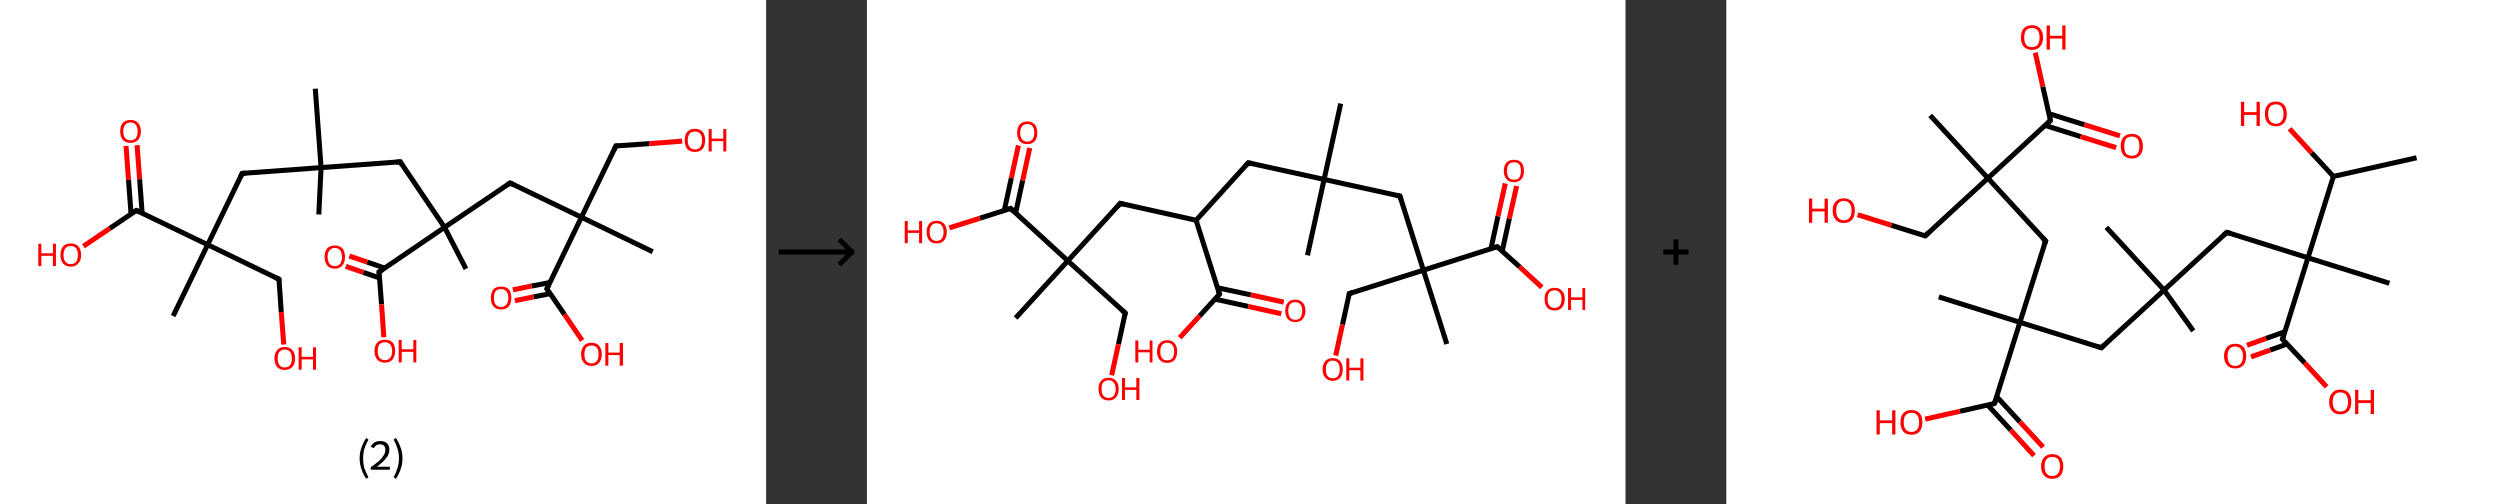 <?xml version='1.0' encoding='ASCII' standalone='yes'?>
<svg xmlns="http://www.w3.org/2000/svg" xmlns:xlink="http://www.w3.org/1999/xlink" version="1.1" width="992.0px" viewBox="0 0 992.0 200.0" height="200.0px">
  <rect x="0" y="0" width="992.0" height="200.0" fill="#333333" stroke="none"/>
  <g>
    <g transform="translate(0, 0) scale(1 1) "><!-- END OF HEADER -->
<rect style="opacity:1.0;fill:#FFFFFF;stroke:none" width="304.0" height="200.0" x="0.0" y="0.0"> </rect>
<path class="bond-0 atom-0 atom-1" d="M 125.1,35.2 L 127.4,66.5" style="fill:none;fill-rule:evenodd;stroke:#000000;stroke-width:2.0px;stroke-linecap:butt;stroke-linejoin:miter;stroke-opacity:1"/>
<path class="bond-1 atom-1 atom-2" d="M 127.4,66.5 L 126.5,85.1" style="fill:none;fill-rule:evenodd;stroke:#000000;stroke-width:2.0px;stroke-linecap:butt;stroke-linejoin:miter;stroke-opacity:1"/>
<path class="bond-2 atom-1 atom-3" d="M 127.4,66.5 L 96.1,68.8" style="fill:none;fill-rule:evenodd;stroke:#000000;stroke-width:2.0px;stroke-linecap:butt;stroke-linejoin:miter;stroke-opacity:1"/>
<path class="bond-3 atom-3 atom-4" d="M 96.1,68.8 L 82.4,97.1" style="fill:none;fill-rule:evenodd;stroke:#000000;stroke-width:2.0px;stroke-linecap:butt;stroke-linejoin:miter;stroke-opacity:1"/>
<path class="bond-4 atom-4 atom-5" d="M 82.4,97.1 L 68.7,125.4" style="fill:none;fill-rule:evenodd;stroke:#000000;stroke-width:2.0px;stroke-linecap:butt;stroke-linejoin:miter;stroke-opacity:1"/>
<path class="bond-5 atom-4 atom-6" d="M 82.4,97.1 L 110.7,110.8" style="fill:none;fill-rule:evenodd;stroke:#000000;stroke-width:2.0px;stroke-linecap:butt;stroke-linejoin:miter;stroke-opacity:1"/>
<path class="bond-6 atom-6 atom-7" d="M 110.7,110.8 L 111.6,123.8" style="fill:none;fill-rule:evenodd;stroke:#000000;stroke-width:2.0px;stroke-linecap:butt;stroke-linejoin:miter;stroke-opacity:1"/>
<path class="bond-6 atom-6 atom-7" d="M 111.6,123.8 L 112.6,136.7" style="fill:none;fill-rule:evenodd;stroke:#FF0000;stroke-width:2.0px;stroke-linecap:butt;stroke-linejoin:miter;stroke-opacity:1"/>
<path class="bond-7 atom-4 atom-8" d="M 82.4,97.1 L 54.1,83.5" style="fill:none;fill-rule:evenodd;stroke:#000000;stroke-width:2.0px;stroke-linecap:butt;stroke-linejoin:miter;stroke-opacity:1"/>
<path class="bond-8 atom-8 atom-9" d="M 56.4,84.6 L 55.4,71.1" style="fill:none;fill-rule:evenodd;stroke:#000000;stroke-width:2.0px;stroke-linecap:butt;stroke-linejoin:miter;stroke-opacity:1"/>
<path class="bond-8 atom-8 atom-9" d="M 55.4,71.1 L 54.4,57.6" style="fill:none;fill-rule:evenodd;stroke:#FF0000;stroke-width:2.0px;stroke-linecap:butt;stroke-linejoin:miter;stroke-opacity:1"/>
<path class="bond-8 atom-8 atom-9" d="M 52.0,84.9 L 51.0,71.4" style="fill:none;fill-rule:evenodd;stroke:#000000;stroke-width:2.0px;stroke-linecap:butt;stroke-linejoin:miter;stroke-opacity:1"/>
<path class="bond-8 atom-8 atom-9" d="M 51.0,71.4 L 50.0,57.9" style="fill:none;fill-rule:evenodd;stroke:#FF0000;stroke-width:2.0px;stroke-linecap:butt;stroke-linejoin:miter;stroke-opacity:1"/>
<path class="bond-9 atom-8 atom-10" d="M 54.1,83.5 L 43.6,90.6" style="fill:none;fill-rule:evenodd;stroke:#000000;stroke-width:2.0px;stroke-linecap:butt;stroke-linejoin:miter;stroke-opacity:1"/>
<path class="bond-9 atom-8 atom-10" d="M 43.6,90.6 L 33.1,97.7" style="fill:none;fill-rule:evenodd;stroke:#FF0000;stroke-width:2.0px;stroke-linecap:butt;stroke-linejoin:miter;stroke-opacity:1"/>
<path class="bond-10 atom-1 atom-11" d="M 127.4,66.5 L 158.8,64.2" style="fill:none;fill-rule:evenodd;stroke:#000000;stroke-width:2.0px;stroke-linecap:butt;stroke-linejoin:miter;stroke-opacity:1"/>
<path class="bond-11 atom-11 atom-12" d="M 158.8,64.2 L 176.4,90.2" style="fill:none;fill-rule:evenodd;stroke:#000000;stroke-width:2.0px;stroke-linecap:butt;stroke-linejoin:miter;stroke-opacity:1"/>
<path class="bond-12 atom-12 atom-13" d="M 176.4,90.2 L 184.9,106.7" style="fill:none;fill-rule:evenodd;stroke:#000000;stroke-width:2.0px;stroke-linecap:butt;stroke-linejoin:miter;stroke-opacity:1"/>
<path class="bond-13 atom-12 atom-14" d="M 176.4,90.2 L 202.4,72.6" style="fill:none;fill-rule:evenodd;stroke:#000000;stroke-width:2.0px;stroke-linecap:butt;stroke-linejoin:miter;stroke-opacity:1"/>
<path class="bond-14 atom-14 atom-15" d="M 202.4,72.6 L 230.7,86.2" style="fill:none;fill-rule:evenodd;stroke:#000000;stroke-width:2.0px;stroke-linecap:butt;stroke-linejoin:miter;stroke-opacity:1"/>
<path class="bond-15 atom-15 atom-16" d="M 230.7,86.2 L 259.0,99.9" style="fill:none;fill-rule:evenodd;stroke:#000000;stroke-width:2.0px;stroke-linecap:butt;stroke-linejoin:miter;stroke-opacity:1"/>
<path class="bond-16 atom-15 atom-17" d="M 230.7,86.2 L 244.4,57.9" style="fill:none;fill-rule:evenodd;stroke:#000000;stroke-width:2.0px;stroke-linecap:butt;stroke-linejoin:miter;stroke-opacity:1"/>
<path class="bond-17 atom-17 atom-18" d="M 244.4,57.9 L 257.6,57.0" style="fill:none;fill-rule:evenodd;stroke:#000000;stroke-width:2.0px;stroke-linecap:butt;stroke-linejoin:miter;stroke-opacity:1"/>
<path class="bond-17 atom-17 atom-18" d="M 257.6,57.0 L 270.7,56.0" style="fill:none;fill-rule:evenodd;stroke:#FF0000;stroke-width:2.0px;stroke-linecap:butt;stroke-linejoin:miter;stroke-opacity:1"/>
<path class="bond-18 atom-15 atom-19" d="M 230.7,86.2 L 217.0,114.6" style="fill:none;fill-rule:evenodd;stroke:#000000;stroke-width:2.0px;stroke-linecap:butt;stroke-linejoin:miter;stroke-opacity:1"/>
<path class="bond-19 atom-19 atom-20" d="M 218.2,112.1 L 210.9,113.5" style="fill:none;fill-rule:evenodd;stroke:#000000;stroke-width:2.0px;stroke-linecap:butt;stroke-linejoin:miter;stroke-opacity:1"/>
<path class="bond-19 atom-19 atom-20" d="M 210.9,113.5 L 203.5,115.0" style="fill:none;fill-rule:evenodd;stroke:#FF0000;stroke-width:2.0px;stroke-linecap:butt;stroke-linejoin:miter;stroke-opacity:1"/>
<path class="bond-19 atom-19 atom-20" d="M 218.4,116.5 L 211.7,117.8" style="fill:none;fill-rule:evenodd;stroke:#000000;stroke-width:2.0px;stroke-linecap:butt;stroke-linejoin:miter;stroke-opacity:1"/>
<path class="bond-19 atom-19 atom-20" d="M 211.7,117.8 L 204.3,119.3" style="fill:none;fill-rule:evenodd;stroke:#FF0000;stroke-width:2.0px;stroke-linecap:butt;stroke-linejoin:miter;stroke-opacity:1"/>
<path class="bond-20 atom-19 atom-21" d="M 217.0,114.6 L 224.0,124.8" style="fill:none;fill-rule:evenodd;stroke:#000000;stroke-width:2.0px;stroke-linecap:butt;stroke-linejoin:miter;stroke-opacity:1"/>
<path class="bond-20 atom-19 atom-21" d="M 224.0,124.8 L 231.0,135.1" style="fill:none;fill-rule:evenodd;stroke:#FF0000;stroke-width:2.0px;stroke-linecap:butt;stroke-linejoin:miter;stroke-opacity:1"/>
<path class="bond-21 atom-12 atom-22" d="M 176.4,90.2 L 150.4,107.9" style="fill:none;fill-rule:evenodd;stroke:#000000;stroke-width:2.0px;stroke-linecap:butt;stroke-linejoin:miter;stroke-opacity:1"/>
<path class="bond-22 atom-22 atom-23" d="M 152.7,106.4 L 145.7,104.0" style="fill:none;fill-rule:evenodd;stroke:#000000;stroke-width:2.0px;stroke-linecap:butt;stroke-linejoin:miter;stroke-opacity:1"/>
<path class="bond-22 atom-22 atom-23" d="M 145.7,104.0 L 138.6,101.6" style="fill:none;fill-rule:evenodd;stroke:#FF0000;stroke-width:2.0px;stroke-linecap:butt;stroke-linejoin:miter;stroke-opacity:1"/>
<path class="bond-22 atom-22 atom-23" d="M 150.6,110.3 L 144.2,108.1" style="fill:none;fill-rule:evenodd;stroke:#000000;stroke-width:2.0px;stroke-linecap:butt;stroke-linejoin:miter;stroke-opacity:1"/>
<path class="bond-22 atom-22 atom-23" d="M 144.2,108.1 L 137.2,105.7" style="fill:none;fill-rule:evenodd;stroke:#FF0000;stroke-width:2.0px;stroke-linecap:butt;stroke-linejoin:miter;stroke-opacity:1"/>
<path class="bond-23 atom-22 atom-24" d="M 150.4,107.9 L 151.4,120.8" style="fill:none;fill-rule:evenodd;stroke:#000000;stroke-width:2.0px;stroke-linecap:butt;stroke-linejoin:miter;stroke-opacity:1"/>
<path class="bond-23 atom-22 atom-24" d="M 151.4,120.8 L 152.3,133.8" style="fill:none;fill-rule:evenodd;stroke:#FF0000;stroke-width:2.0px;stroke-linecap:butt;stroke-linejoin:miter;stroke-opacity:1"/>
<path d="M 97.6,68.7 L 96.1,68.8 L 95.4,70.3" style="fill:none;stroke:#000000;stroke-width:2.0px;stroke-linecap:butt;stroke-linejoin:miter;stroke-opacity:1;"/>
<path d="M 109.3,110.1 L 110.7,110.8 L 110.7,111.5" style="fill:none;stroke:#000000;stroke-width:2.0px;stroke-linecap:butt;stroke-linejoin:miter;stroke-opacity:1;"/>
<path d="M 55.5,84.1 L 54.1,83.5 L 53.6,83.8" style="fill:none;stroke:#000000;stroke-width:2.0px;stroke-linecap:butt;stroke-linejoin:miter;stroke-opacity:1;"/>
<path d="M 157.2,64.4 L 158.8,64.2 L 159.6,65.5" style="fill:none;stroke:#000000;stroke-width:2.0px;stroke-linecap:butt;stroke-linejoin:miter;stroke-opacity:1;"/>
<path d="M 201.1,73.5 L 202.4,72.6 L 203.8,73.3" style="fill:none;stroke:#000000;stroke-width:2.0px;stroke-linecap:butt;stroke-linejoin:miter;stroke-opacity:1;"/>
<path d="M 243.7,59.4 L 244.4,57.9 L 245.1,57.9" style="fill:none;stroke:#000000;stroke-width:2.0px;stroke-linecap:butt;stroke-linejoin:miter;stroke-opacity:1;"/>
<path d="M 217.7,113.1 L 217.0,114.6 L 217.4,115.1" style="fill:none;stroke:#000000;stroke-width:2.0px;stroke-linecap:butt;stroke-linejoin:miter;stroke-opacity:1;"/>
<path d="M 151.7,107.0 L 150.4,107.9 L 150.5,108.6" style="fill:none;stroke:#000000;stroke-width:2.0px;stroke-linecap:butt;stroke-linejoin:miter;stroke-opacity:1;"/>
<path class="atom-7" d="M 108.9 142.2 Q 108.9 140.1, 110.0 138.9 Q 111.0 137.7, 113.0 137.7 Q 115.0 137.7, 116.0 138.9 Q 117.1 140.1, 117.1 142.2 Q 117.1 144.4, 116.0 145.6 Q 114.9 146.8, 113.0 146.8 Q 111.0 146.8, 110.0 145.6 Q 108.9 144.4, 108.9 142.2 M 113.0 145.8 Q 114.3 145.8, 115.1 144.9 Q 115.8 144.0, 115.8 142.2 Q 115.8 140.5, 115.1 139.6 Q 114.3 138.7, 113.0 138.7 Q 111.6 138.7, 110.9 139.6 Q 110.2 140.4, 110.2 142.2 Q 110.2 144.0, 110.9 144.9 Q 111.6 145.8, 113.0 145.8 " fill="#FF0000"/>
<path class="atom-7" d="M 118.5 137.8 L 119.7 137.8 L 119.7 141.6 L 124.2 141.6 L 124.2 137.8 L 125.4 137.8 L 125.4 146.7 L 124.2 146.7 L 124.2 142.6 L 119.7 142.6 L 119.7 146.7 L 118.5 146.7 L 118.5 137.8 " fill="#FF0000"/>
<path class="atom-9" d="M 47.7 52.1 Q 47.7 50.0, 48.7 48.8 Q 49.8 47.6, 51.8 47.6 Q 53.8 47.6, 54.8 48.8 Q 55.9 50.0, 55.9 52.1 Q 55.9 54.3, 54.8 55.5 Q 53.7 56.7, 51.8 56.7 Q 49.8 56.7, 48.7 55.5 Q 47.7 54.3, 47.7 52.1 M 51.8 55.7 Q 53.1 55.7, 53.9 54.8 Q 54.6 53.9, 54.6 52.1 Q 54.6 50.4, 53.9 49.5 Q 53.1 48.6, 51.8 48.6 Q 50.4 48.6, 49.7 49.5 Q 48.9 50.4, 48.9 52.1 Q 48.9 53.9, 49.7 54.8 Q 50.4 55.7, 51.8 55.7 " fill="#FF0000"/>
<path class="atom-10" d="M 15.2 96.7 L 16.4 96.7 L 16.4 100.5 L 21.0 100.5 L 21.0 96.7 L 22.2 96.7 L 22.2 105.6 L 21.0 105.6 L 21.0 101.5 L 16.4 101.5 L 16.4 105.6 L 15.2 105.6 L 15.2 96.7 " fill="#FF0000"/>
<path class="atom-10" d="M 24.0 101.2 Q 24.0 99.0, 25.0 97.8 Q 26.1 96.6, 28.1 96.6 Q 30.1 96.6, 31.1 97.8 Q 32.2 99.0, 32.2 101.2 Q 32.2 103.3, 31.1 104.5 Q 30.0 105.8, 28.1 105.8 Q 26.1 105.8, 25.0 104.5 Q 24.0 103.3, 24.0 101.2 M 28.1 104.8 Q 29.4 104.8, 30.2 103.9 Q 30.9 102.9, 30.9 101.2 Q 30.9 99.4, 30.2 98.5 Q 29.4 97.6, 28.1 97.6 Q 26.7 97.6, 26.0 98.5 Q 25.2 99.4, 25.2 101.2 Q 25.2 102.9, 26.0 103.9 Q 26.7 104.8, 28.1 104.8 " fill="#FF0000"/>
<path class="atom-18" d="M 271.7 55.7 Q 271.7 53.5, 272.7 52.3 Q 273.8 51.1, 275.8 51.1 Q 277.7 51.1, 278.8 52.3 Q 279.8 53.5, 279.8 55.7 Q 279.8 57.8, 278.8 59.1 Q 277.7 60.3, 275.8 60.3 Q 273.8 60.3, 272.7 59.1 Q 271.7 57.8, 271.7 55.7 M 275.8 59.3 Q 277.1 59.3, 277.8 58.4 Q 278.6 57.5, 278.6 55.7 Q 278.6 53.9, 277.8 53.0 Q 277.1 52.2, 275.8 52.2 Q 274.4 52.2, 273.7 53.0 Q 272.9 53.9, 272.9 55.7 Q 272.9 57.5, 273.7 58.4 Q 274.4 59.3, 275.8 59.3 " fill="#FF0000"/>
<path class="atom-18" d="M 281.2 51.2 L 282.4 51.2 L 282.4 55.0 L 287.0 55.0 L 287.0 51.2 L 288.2 51.2 L 288.2 60.1 L 287.0 60.1 L 287.0 56.0 L 282.4 56.0 L 282.4 60.1 L 281.2 60.1 L 281.2 51.2 " fill="#FF0000"/>
<path class="atom-20" d="M 194.8 118.2 Q 194.8 116.0, 195.8 114.8 Q 196.9 113.7, 198.8 113.7 Q 200.8 113.7, 201.9 114.8 Q 202.9 116.0, 202.9 118.2 Q 202.9 120.3, 201.9 121.6 Q 200.8 122.8, 198.8 122.8 Q 196.9 122.8, 195.8 121.6 Q 194.8 120.4, 194.8 118.2 M 198.8 121.8 Q 200.2 121.8, 200.9 120.9 Q 201.7 120.0, 201.7 118.2 Q 201.7 116.4, 200.9 115.6 Q 200.2 114.7, 198.8 114.7 Q 197.5 114.7, 196.7 115.5 Q 196.0 116.4, 196.0 118.2 Q 196.0 120.0, 196.7 120.9 Q 197.5 121.8, 198.8 121.8 " fill="#FF0000"/>
<path class="atom-21" d="M 230.6 140.6 Q 230.6 138.4, 231.7 137.2 Q 232.7 136.0, 234.7 136.0 Q 236.7 136.0, 237.7 137.2 Q 238.8 138.4, 238.8 140.6 Q 238.8 142.7, 237.7 144.0 Q 236.7 145.2, 234.7 145.2 Q 232.8 145.2, 231.7 144.0 Q 230.6 142.8, 230.6 140.6 M 234.7 144.2 Q 236.1 144.2, 236.8 143.3 Q 237.5 142.4, 237.5 140.6 Q 237.5 138.8, 236.8 137.9 Q 236.1 137.1, 234.7 137.1 Q 233.4 137.1, 232.6 137.9 Q 231.9 138.8, 231.9 140.6 Q 231.9 142.4, 232.6 143.3 Q 233.4 144.2, 234.7 144.2 " fill="#FF0000"/>
<path class="atom-21" d="M 240.2 136.1 L 241.4 136.1 L 241.4 139.9 L 245.9 139.9 L 245.9 136.1 L 247.2 136.1 L 247.2 145.1 L 245.9 145.1 L 245.9 140.9 L 241.4 140.9 L 241.4 145.1 L 240.2 145.1 L 240.2 136.1 " fill="#FF0000"/>
<path class="atom-23" d="M 128.8 101.9 Q 128.8 99.8, 129.8 98.6 Q 130.9 97.4, 132.9 97.4 Q 134.8 97.4, 135.9 98.6 Q 136.9 99.8, 136.9 101.9 Q 136.9 104.1, 135.9 105.3 Q 134.8 106.6, 132.9 106.6 Q 130.9 106.6, 129.8 105.3 Q 128.8 104.1, 128.8 101.9 M 132.9 105.6 Q 134.2 105.6, 134.9 104.7 Q 135.7 103.7, 135.7 101.9 Q 135.7 100.2, 134.9 99.3 Q 134.2 98.4, 132.9 98.4 Q 131.5 98.4, 130.8 99.3 Q 130.0 100.2, 130.0 101.9 Q 130.0 103.7, 130.8 104.7 Q 131.5 105.6, 132.9 105.6 " fill="#FF0000"/>
<path class="atom-24" d="M 148.6 139.3 Q 148.6 137.1, 149.7 135.9 Q 150.8 134.8, 152.7 134.8 Q 154.7 134.8, 155.8 135.9 Q 156.8 137.1, 156.8 139.3 Q 156.8 141.4, 155.7 142.7 Q 154.7 143.9, 152.7 143.9 Q 150.8 143.9, 149.7 142.7 Q 148.6 141.5, 148.6 139.3 M 152.7 142.9 Q 154.1 142.9, 154.8 142.0 Q 155.6 141.1, 155.6 139.3 Q 155.6 137.5, 154.8 136.7 Q 154.1 135.8, 152.7 135.8 Q 151.4 135.8, 150.6 136.6 Q 149.9 137.5, 149.9 139.3 Q 149.9 141.1, 150.6 142.0 Q 151.4 142.9, 152.7 142.9 " fill="#FF0000"/>
<path class="atom-24" d="M 158.2 134.9 L 159.4 134.9 L 159.4 138.6 L 164.0 138.6 L 164.0 134.9 L 165.2 134.9 L 165.2 143.8 L 164.0 143.8 L 164.0 139.6 L 159.4 139.6 L 159.4 143.8 L 158.2 143.8 L 158.2 134.9 " fill="#FF0000"/>
<path class="legend" d="M 142.7 181.9 Q 142.7 179.6, 143.4 177.7 Q 144.0 175.8, 145.3 173.8 L 146.2 174.4 Q 145.2 176.3, 144.6 178.0 Q 144.1 179.7, 144.1 181.9 Q 144.1 184.0, 144.6 185.8 Q 145.2 187.5, 146.2 189.4 L 145.3 190.0 Q 144.0 188.0, 143.4 186.1 Q 142.7 184.2, 142.7 181.9 " fill="#000000"/>
<path class="legend" d="M 147.1 177.3 Q 147.6 176.2, 148.5 175.6 Q 149.5 175.0, 150.9 175.0 Q 152.6 175.0, 153.6 175.9 Q 154.5 176.8, 154.5 178.5 Q 154.5 180.2, 153.3 181.7 Q 152.1 183.3, 149.5 185.2 L 154.7 185.2 L 154.7 186.4 L 147.1 186.4 L 147.1 185.4 Q 149.2 183.9, 150.5 182.8 Q 151.7 181.6, 152.3 180.6 Q 152.9 179.6, 152.9 178.6 Q 152.9 177.5, 152.4 176.9 Q 151.9 176.3, 150.9 176.3 Q 150.0 176.3, 149.4 176.6 Q 148.8 177.0, 148.4 177.8 L 147.1 177.3 " fill="#000000"/>
<path class="legend" d="M 159.7 181.9 Q 159.7 184.2, 159.0 186.1 Q 158.4 188.0, 157.1 190.0 L 156.2 189.4 Q 157.2 187.5, 157.7 185.8 Q 158.3 184.0, 158.3 181.9 Q 158.3 179.7, 157.7 178.0 Q 157.2 176.3, 156.2 174.4 L 157.1 173.8 Q 158.4 175.8, 159.0 177.7 Q 159.7 179.6, 159.7 181.9 " fill="#000000"/>
</g>
    <g transform="translate(304.0, 0) scale(1 1) "><line x1="5" y1="100" x2="35" y2="100" style="stroke:rgb(0,0,0);stroke-width:2"/>
  <line x1="34" y1="100" x2="29" y2="95" style="stroke:rgb(0,0,0);stroke-width:2"/>
  <line x1="34" y1="100" x2="29" y2="105" style="stroke:rgb(0,0,0);stroke-width:2"/>
</g>
    <g transform="translate(344.0, 0) scale(1 1) "><!-- END OF HEADER -->
<rect style="opacity:1.0;fill:#FFFFFF;stroke:none" width="301.0" height="200.0" x="0.0" y="0.0"> </rect>
<path class="bond-0 atom-0 atom-1" d="M 188.0,41.1 L 181.4,71.2" style="fill:none;fill-rule:evenodd;stroke:#000000;stroke-width:2.0px;stroke-linecap:butt;stroke-linejoin:miter;stroke-opacity:1"/>
<path class="bond-1 atom-1 atom-2" d="M 181.4,71.2 L 174.8,101.3" style="fill:none;fill-rule:evenodd;stroke:#000000;stroke-width:2.0px;stroke-linecap:butt;stroke-linejoin:miter;stroke-opacity:1"/>
<path class="bond-2 atom-1 atom-3" d="M 181.4,71.2 L 151.3,64.6" style="fill:none;fill-rule:evenodd;stroke:#000000;stroke-width:2.0px;stroke-linecap:butt;stroke-linejoin:miter;stroke-opacity:1"/>
<path class="bond-3 atom-3 atom-4" d="M 151.3,64.6 L 130.6,87.4" style="fill:none;fill-rule:evenodd;stroke:#000000;stroke-width:2.0px;stroke-linecap:butt;stroke-linejoin:miter;stroke-opacity:1"/>
<path class="bond-4 atom-4 atom-5" d="M 130.6,87.4 L 100.5,80.7" style="fill:none;fill-rule:evenodd;stroke:#000000;stroke-width:2.0px;stroke-linecap:butt;stroke-linejoin:miter;stroke-opacity:1"/>
<path class="bond-5 atom-5 atom-6" d="M 100.5,80.7 L 79.7,103.5" style="fill:none;fill-rule:evenodd;stroke:#000000;stroke-width:2.0px;stroke-linecap:butt;stroke-linejoin:miter;stroke-opacity:1"/>
<path class="bond-6 atom-6 atom-7" d="M 79.7,103.5 L 59.0,126.2" style="fill:none;fill-rule:evenodd;stroke:#000000;stroke-width:2.0px;stroke-linecap:butt;stroke-linejoin:miter;stroke-opacity:1"/>
<path class="bond-7 atom-6 atom-8" d="M 79.7,103.5 L 102.5,124.2" style="fill:none;fill-rule:evenodd;stroke:#000000;stroke-width:2.0px;stroke-linecap:butt;stroke-linejoin:miter;stroke-opacity:1"/>
<path class="bond-8 atom-8 atom-9" d="M 102.5,124.2 L 99.8,136.6" style="fill:none;fill-rule:evenodd;stroke:#000000;stroke-width:2.0px;stroke-linecap:butt;stroke-linejoin:miter;stroke-opacity:1"/>
<path class="bond-8 atom-8 atom-9" d="M 99.8,136.6 L 97.1,148.9" style="fill:none;fill-rule:evenodd;stroke:#FF0000;stroke-width:2.0px;stroke-linecap:butt;stroke-linejoin:miter;stroke-opacity:1"/>
<path class="bond-9 atom-6 atom-10" d="M 79.7,103.5 L 57.0,82.7" style="fill:none;fill-rule:evenodd;stroke:#000000;stroke-width:2.0px;stroke-linecap:butt;stroke-linejoin:miter;stroke-opacity:1"/>
<path class="bond-10 atom-10 atom-11" d="M 59.0,84.5 L 61.8,71.6" style="fill:none;fill-rule:evenodd;stroke:#000000;stroke-width:2.0px;stroke-linecap:butt;stroke-linejoin:miter;stroke-opacity:1"/>
<path class="bond-10 atom-10 atom-11" d="M 61.8,71.6 L 64.6,58.7" style="fill:none;fill-rule:evenodd;stroke:#FF0000;stroke-width:2.0px;stroke-linecap:butt;stroke-linejoin:miter;stroke-opacity:1"/>
<path class="bond-10 atom-10 atom-11" d="M 54.5,83.5 L 57.3,70.6" style="fill:none;fill-rule:evenodd;stroke:#000000;stroke-width:2.0px;stroke-linecap:butt;stroke-linejoin:miter;stroke-opacity:1"/>
<path class="bond-10 atom-10 atom-11" d="M 57.3,70.6 L 60.1,57.7" style="fill:none;fill-rule:evenodd;stroke:#FF0000;stroke-width:2.0px;stroke-linecap:butt;stroke-linejoin:miter;stroke-opacity:1"/>
<path class="bond-11 atom-10 atom-12" d="M 57.0,82.7 L 44.8,86.6" style="fill:none;fill-rule:evenodd;stroke:#000000;stroke-width:2.0px;stroke-linecap:butt;stroke-linejoin:miter;stroke-opacity:1"/>
<path class="bond-11 atom-10 atom-12" d="M 44.8,86.6 L 32.7,90.4" style="fill:none;fill-rule:evenodd;stroke:#FF0000;stroke-width:2.0px;stroke-linecap:butt;stroke-linejoin:miter;stroke-opacity:1"/>
<path class="bond-12 atom-4 atom-13" d="M 130.6,87.4 L 139.9,116.7" style="fill:none;fill-rule:evenodd;stroke:#000000;stroke-width:2.0px;stroke-linecap:butt;stroke-linejoin:miter;stroke-opacity:1"/>
<path class="bond-13 atom-13 atom-14" d="M 138.1,118.7 L 151.3,121.6" style="fill:none;fill-rule:evenodd;stroke:#000000;stroke-width:2.0px;stroke-linecap:butt;stroke-linejoin:miter;stroke-opacity:1"/>
<path class="bond-13 atom-13 atom-14" d="M 151.3,121.6 L 164.4,124.5" style="fill:none;fill-rule:evenodd;stroke:#FF0000;stroke-width:2.0px;stroke-linecap:butt;stroke-linejoin:miter;stroke-opacity:1"/>
<path class="bond-13 atom-13 atom-14" d="M 139.1,114.2 L 152.3,117.0" style="fill:none;fill-rule:evenodd;stroke:#000000;stroke-width:2.0px;stroke-linecap:butt;stroke-linejoin:miter;stroke-opacity:1"/>
<path class="bond-13 atom-13 atom-14" d="M 152.3,117.0 L 165.4,119.9" style="fill:none;fill-rule:evenodd;stroke:#FF0000;stroke-width:2.0px;stroke-linecap:butt;stroke-linejoin:miter;stroke-opacity:1"/>
<path class="bond-14 atom-13 atom-15" d="M 139.9,116.7 L 132.0,125.4" style="fill:none;fill-rule:evenodd;stroke:#000000;stroke-width:2.0px;stroke-linecap:butt;stroke-linejoin:miter;stroke-opacity:1"/>
<path class="bond-14 atom-13 atom-15" d="M 132.0,125.4 L 124.1,134.0" style="fill:none;fill-rule:evenodd;stroke:#FF0000;stroke-width:2.0px;stroke-linecap:butt;stroke-linejoin:miter;stroke-opacity:1"/>
<path class="bond-15 atom-1 atom-16" d="M 181.4,71.2 L 211.5,77.8" style="fill:none;fill-rule:evenodd;stroke:#000000;stroke-width:2.0px;stroke-linecap:butt;stroke-linejoin:miter;stroke-opacity:1"/>
<path class="bond-16 atom-16 atom-17" d="M 211.5,77.8 L 220.8,107.2" style="fill:none;fill-rule:evenodd;stroke:#000000;stroke-width:2.0px;stroke-linecap:butt;stroke-linejoin:miter;stroke-opacity:1"/>
<path class="bond-17 atom-17 atom-18" d="M 220.8,107.2 L 230.1,136.5" style="fill:none;fill-rule:evenodd;stroke:#000000;stroke-width:2.0px;stroke-linecap:butt;stroke-linejoin:miter;stroke-opacity:1"/>
<path class="bond-18 atom-17 atom-19" d="M 220.8,107.2 L 191.4,116.5" style="fill:none;fill-rule:evenodd;stroke:#000000;stroke-width:2.0px;stroke-linecap:butt;stroke-linejoin:miter;stroke-opacity:1"/>
<path class="bond-19 atom-19 atom-20" d="M 191.4,116.5 L 188.7,128.8" style="fill:none;fill-rule:evenodd;stroke:#000000;stroke-width:2.0px;stroke-linecap:butt;stroke-linejoin:miter;stroke-opacity:1"/>
<path class="bond-19 atom-19 atom-20" d="M 188.7,128.8 L 186.0,141.1" style="fill:none;fill-rule:evenodd;stroke:#FF0000;stroke-width:2.0px;stroke-linecap:butt;stroke-linejoin:miter;stroke-opacity:1"/>
<path class="bond-20 atom-17 atom-21" d="M 220.8,107.2 L 250.1,97.9" style="fill:none;fill-rule:evenodd;stroke:#000000;stroke-width:2.0px;stroke-linecap:butt;stroke-linejoin:miter;stroke-opacity:1"/>
<path class="bond-21 atom-21 atom-22" d="M 252.1,99.6 L 254.9,86.7" style="fill:none;fill-rule:evenodd;stroke:#000000;stroke-width:2.0px;stroke-linecap:butt;stroke-linejoin:miter;stroke-opacity:1"/>
<path class="bond-21 atom-21 atom-22" d="M 254.9,86.7 L 257.8,73.8" style="fill:none;fill-rule:evenodd;stroke:#FF0000;stroke-width:2.0px;stroke-linecap:butt;stroke-linejoin:miter;stroke-opacity:1"/>
<path class="bond-21 atom-21 atom-22" d="M 247.6,98.7 L 250.4,85.8" style="fill:none;fill-rule:evenodd;stroke:#000000;stroke-width:2.0px;stroke-linecap:butt;stroke-linejoin:miter;stroke-opacity:1"/>
<path class="bond-21 atom-21 atom-22" d="M 250.4,85.8 L 253.3,72.8" style="fill:none;fill-rule:evenodd;stroke:#FF0000;stroke-width:2.0px;stroke-linecap:butt;stroke-linejoin:miter;stroke-opacity:1"/>
<path class="bond-22 atom-21 atom-23" d="M 250.1,97.9 L 259.0,105.9" style="fill:none;fill-rule:evenodd;stroke:#000000;stroke-width:2.0px;stroke-linecap:butt;stroke-linejoin:miter;stroke-opacity:1"/>
<path class="bond-22 atom-21 atom-23" d="M 259.0,105.9 L 267.8,114.0" style="fill:none;fill-rule:evenodd;stroke:#FF0000;stroke-width:2.0px;stroke-linecap:butt;stroke-linejoin:miter;stroke-opacity:1"/>
<path d="M 152.8,64.9 L 151.3,64.6 L 150.3,65.7" style="fill:none;stroke:#000000;stroke-width:2.0px;stroke-linecap:butt;stroke-linejoin:miter;stroke-opacity:1;"/>
<path d="M 102.0,81.1 L 100.5,80.7 L 99.5,81.9" style="fill:none;stroke:#000000;stroke-width:2.0px;stroke-linecap:butt;stroke-linejoin:miter;stroke-opacity:1;"/>
<path d="M 101.3,123.2 L 102.5,124.2 L 102.4,124.9" style="fill:none;stroke:#000000;stroke-width:2.0px;stroke-linecap:butt;stroke-linejoin:miter;stroke-opacity:1;"/>
<path d="M 58.1,83.8 L 57.0,82.7 L 56.4,82.9" style="fill:none;stroke:#000000;stroke-width:2.0px;stroke-linecap:butt;stroke-linejoin:miter;stroke-opacity:1;"/>
<path d="M 139.4,115.2 L 139.9,116.7 L 139.5,117.1" style="fill:none;stroke:#000000;stroke-width:2.0px;stroke-linecap:butt;stroke-linejoin:miter;stroke-opacity:1;"/>
<path d="M 210.0,77.5 L 211.5,77.8 L 211.9,79.3" style="fill:none;stroke:#000000;stroke-width:2.0px;stroke-linecap:butt;stroke-linejoin:miter;stroke-opacity:1;"/>
<path d="M 192.9,116.0 L 191.4,116.5 L 191.3,117.1" style="fill:none;stroke:#000000;stroke-width:2.0px;stroke-linecap:butt;stroke-linejoin:miter;stroke-opacity:1;"/>
<path d="M 248.7,98.3 L 250.1,97.9 L 250.6,98.3" style="fill:none;stroke:#000000;stroke-width:2.0px;stroke-linecap:butt;stroke-linejoin:miter;stroke-opacity:1;"/>
<path class="atom-9" d="M 91.9 154.3 Q 91.9 152.2, 92.9 151.1 Q 93.9 149.9, 95.9 149.9 Q 97.8 149.9, 98.8 151.1 Q 99.9 152.2, 99.9 154.3 Q 99.9 156.5, 98.8 157.7 Q 97.8 158.9, 95.9 158.9 Q 94.0 158.9, 92.9 157.7 Q 91.9 156.5, 91.9 154.3 M 95.9 157.9 Q 97.2 157.9, 97.9 157.0 Q 98.7 156.1, 98.7 154.3 Q 98.7 152.6, 97.9 151.8 Q 97.2 150.9, 95.9 150.9 Q 94.6 150.9, 93.8 151.7 Q 93.1 152.6, 93.1 154.3 Q 93.1 156.1, 93.8 157.0 Q 94.6 157.9, 95.9 157.9 " fill="#FF0000"/>
<path class="atom-9" d="M 101.2 150.0 L 102.4 150.0 L 102.4 153.7 L 106.9 153.7 L 106.9 150.0 L 108.1 150.0 L 108.1 158.7 L 106.9 158.7 L 106.9 154.7 L 102.4 154.7 L 102.4 158.7 L 101.2 158.7 L 101.2 150.0 " fill="#FF0000"/>
<path class="atom-11" d="M 59.6 52.7 Q 59.6 50.6, 60.6 49.4 Q 61.7 48.2, 63.6 48.2 Q 65.5 48.2, 66.6 49.4 Q 67.6 50.6, 67.6 52.7 Q 67.6 54.8, 66.6 56.0 Q 65.5 57.2, 63.6 57.2 Q 61.7 57.2, 60.6 56.0 Q 59.6 54.8, 59.6 52.7 M 63.6 56.2 Q 64.9 56.2, 65.7 55.3 Q 66.4 54.4, 66.4 52.7 Q 66.4 51.0, 65.7 50.1 Q 64.9 49.2, 63.6 49.2 Q 62.3 49.2, 61.6 50.1 Q 60.8 51.0, 60.8 52.7 Q 60.8 54.4, 61.6 55.3 Q 62.3 56.2, 63.6 56.2 " fill="#FF0000"/>
<path class="atom-12" d="M 15.0 87.7 L 16.2 87.7 L 16.2 91.4 L 20.7 91.4 L 20.7 87.7 L 21.9 87.7 L 21.9 96.5 L 20.7 96.5 L 20.7 92.4 L 16.2 92.4 L 16.2 96.5 L 15.0 96.5 L 15.0 87.7 " fill="#FF0000"/>
<path class="atom-12" d="M 23.7 92.1 Q 23.7 90.0, 24.7 88.8 Q 25.7 87.6, 27.7 87.6 Q 29.6 87.6, 30.6 88.8 Q 31.7 90.0, 31.7 92.1 Q 31.7 94.2, 30.6 95.4 Q 29.6 96.6, 27.7 96.6 Q 25.7 96.6, 24.7 95.4 Q 23.7 94.2, 23.7 92.1 M 27.7 95.6 Q 29.0 95.6, 29.7 94.7 Q 30.4 93.8, 30.4 92.1 Q 30.4 90.4, 29.7 89.5 Q 29.0 88.6, 27.7 88.6 Q 26.3 88.6, 25.6 89.5 Q 24.9 90.3, 24.9 92.1 Q 24.9 93.8, 25.6 94.7 Q 26.3 95.6, 27.7 95.6 " fill="#FF0000"/>
<path class="atom-14" d="M 166.0 123.3 Q 166.0 121.2, 167.0 120.1 Q 168.0 118.9, 170.0 118.9 Q 171.9 118.9, 172.9 120.1 Q 174.0 121.2, 174.0 123.3 Q 174.0 125.4, 172.9 126.6 Q 171.9 127.8, 170.0 127.8 Q 168.0 127.8, 167.0 126.6 Q 166.0 125.5, 166.0 123.3 M 170.0 126.9 Q 171.3 126.9, 172.0 126.0 Q 172.7 125.1, 172.7 123.3 Q 172.7 121.6, 172.0 120.8 Q 171.3 119.9, 170.0 119.9 Q 168.6 119.9, 167.9 120.7 Q 167.2 121.6, 167.2 123.3 Q 167.2 125.1, 167.9 126.0 Q 168.6 126.9, 170.0 126.9 " fill="#FF0000"/>
<path class="atom-15" d="M 106.5 135.1 L 107.7 135.1 L 107.7 138.8 L 112.2 138.8 L 112.2 135.1 L 113.3 135.1 L 113.3 143.8 L 112.2 143.8 L 112.2 139.8 L 107.7 139.8 L 107.7 143.8 L 106.5 143.8 L 106.5 135.1 " fill="#FF0000"/>
<path class="atom-15" d="M 115.1 139.5 Q 115.1 137.4, 116.2 136.2 Q 117.2 135.0, 119.1 135.0 Q 121.1 135.0, 122.1 136.2 Q 123.1 137.4, 123.1 139.5 Q 123.1 141.6, 122.1 142.8 Q 121.0 144.0, 119.1 144.0 Q 117.2 144.0, 116.2 142.8 Q 115.1 141.6, 115.1 139.5 M 119.1 143.0 Q 120.5 143.0, 121.2 142.1 Q 121.9 141.2, 121.9 139.5 Q 121.9 137.7, 121.2 136.9 Q 120.5 136.0, 119.1 136.0 Q 117.8 136.0, 117.1 136.9 Q 116.4 137.7, 116.4 139.5 Q 116.4 141.2, 117.1 142.1 Q 117.8 143.0, 119.1 143.0 " fill="#FF0000"/>
<path class="atom-20" d="M 180.8 146.6 Q 180.8 144.5, 181.9 143.3 Q 182.9 142.1, 184.8 142.1 Q 186.8 142.1, 187.8 143.3 Q 188.8 144.5, 188.8 146.6 Q 188.8 148.7, 187.8 149.9 Q 186.7 151.1, 184.8 151.1 Q 182.9 151.1, 181.9 149.9 Q 180.8 148.7, 180.8 146.6 M 184.8 150.1 Q 186.2 150.1, 186.9 149.2 Q 187.6 148.3, 187.6 146.6 Q 187.6 144.9, 186.9 144.0 Q 186.2 143.1, 184.8 143.1 Q 183.5 143.1, 182.8 144.0 Q 182.1 144.9, 182.1 146.6 Q 182.1 148.3, 182.8 149.2 Q 183.5 150.1, 184.8 150.1 " fill="#FF0000"/>
<path class="atom-20" d="M 190.2 142.2 L 191.4 142.2 L 191.4 145.9 L 195.8 145.9 L 195.8 142.2 L 197.0 142.2 L 197.0 151.0 L 195.8 151.0 L 195.8 146.9 L 191.4 146.9 L 191.4 151.0 L 190.2 151.0 L 190.2 142.2 " fill="#FF0000"/>
<path class="atom-22" d="M 252.7 67.8 Q 252.7 65.7, 253.8 64.5 Q 254.8 63.4, 256.7 63.4 Q 258.7 63.4, 259.7 64.5 Q 260.7 65.7, 260.7 67.8 Q 260.7 69.9, 259.7 71.1 Q 258.6 72.3, 256.7 72.3 Q 254.8 72.3, 253.8 71.1 Q 252.7 69.9, 252.7 67.8 M 256.7 71.3 Q 258.1 71.3, 258.8 70.5 Q 259.5 69.6, 259.5 67.8 Q 259.5 66.1, 258.8 65.2 Q 258.1 64.4, 256.7 64.4 Q 255.4 64.4, 254.7 65.2 Q 254.0 66.1, 254.0 67.8 Q 254.0 69.6, 254.7 70.5 Q 255.4 71.3, 256.7 71.3 " fill="#FF0000"/>
<path class="atom-23" d="M 268.9 118.6 Q 268.9 116.5, 269.9 115.4 Q 270.9 114.2, 272.9 114.2 Q 274.8 114.2, 275.8 115.4 Q 276.9 116.5, 276.9 118.6 Q 276.9 120.8, 275.8 122.0 Q 274.8 123.2, 272.9 123.2 Q 270.9 123.2, 269.9 122.0 Q 268.9 120.8, 268.9 118.6 M 272.9 122.2 Q 274.2 122.2, 274.9 121.3 Q 275.6 120.4, 275.6 118.6 Q 275.6 116.9, 274.9 116.1 Q 274.2 115.2, 272.9 115.2 Q 271.5 115.2, 270.8 116.0 Q 270.1 116.9, 270.1 118.6 Q 270.1 120.4, 270.8 121.3 Q 271.5 122.2, 272.9 122.2 " fill="#FF0000"/>
<path class="atom-23" d="M 278.2 114.3 L 279.4 114.3 L 279.4 118.0 L 283.9 118.0 L 283.9 114.3 L 285.0 114.3 L 285.0 123.0 L 283.9 123.0 L 283.9 119.0 L 279.4 119.0 L 279.4 123.0 L 278.2 123.0 L 278.2 114.3 " fill="#FF0000"/>
</g>
    <g transform="translate(645.0, 0) scale(1 1) "><line x1="15" y1="100" x2="25" y2="100" style="stroke:rgb(0,0,0);stroke-width:2"/>
  <line x1="20" y1="95" x2="20" y2="105" style="stroke:rgb(0,0,0);stroke-width:2"/>
</g>
    <g transform="translate(685.0, 0) scale(1 1) "><!-- END OF HEADER -->
<rect style="opacity:1.0;fill:#FFFFFF;stroke:none" width="307.0" height="200.0" x="0.0" y="0.0"> </rect>
<path class="bond-0 atom-0 atom-1" d="M 273.9,62.6 L 240.9,70.0" style="fill:none;fill-rule:evenodd;stroke:#000000;stroke-width:2.0px;stroke-linecap:butt;stroke-linejoin:miter;stroke-opacity:1"/>
<path class="bond-1 atom-1 atom-2" d="M 240.9,70.0 L 232.2,60.6" style="fill:none;fill-rule:evenodd;stroke:#000000;stroke-width:2.0px;stroke-linecap:butt;stroke-linejoin:miter;stroke-opacity:1"/>
<path class="bond-1 atom-1 atom-2" d="M 232.2,60.6 L 223.5,51.1" style="fill:none;fill-rule:evenodd;stroke:#FF0000;stroke-width:2.0px;stroke-linecap:butt;stroke-linejoin:miter;stroke-opacity:1"/>
<path class="bond-2 atom-1 atom-3" d="M 240.9,70.0 L 230.8,102.3" style="fill:none;fill-rule:evenodd;stroke:#000000;stroke-width:2.0px;stroke-linecap:butt;stroke-linejoin:miter;stroke-opacity:1"/>
<path class="bond-3 atom-3 atom-4" d="M 230.8,102.3 L 263.1,112.4" style="fill:none;fill-rule:evenodd;stroke:#000000;stroke-width:2.0px;stroke-linecap:butt;stroke-linejoin:miter;stroke-opacity:1"/>
<path class="bond-4 atom-3 atom-5" d="M 230.8,102.3 L 198.6,92.2" style="fill:none;fill-rule:evenodd;stroke:#000000;stroke-width:2.0px;stroke-linecap:butt;stroke-linejoin:miter;stroke-opacity:1"/>
<path class="bond-5 atom-5 atom-6" d="M 198.6,92.2 L 173.7,115.1" style="fill:none;fill-rule:evenodd;stroke:#000000;stroke-width:2.0px;stroke-linecap:butt;stroke-linejoin:miter;stroke-opacity:1"/>
<path class="bond-6 atom-6 atom-7" d="M 173.7,115.1 L 185.3,131.3" style="fill:none;fill-rule:evenodd;stroke:#000000;stroke-width:2.0px;stroke-linecap:butt;stroke-linejoin:miter;stroke-opacity:1"/>
<path class="bond-7 atom-6 atom-8" d="M 173.7,115.1 L 150.8,90.2" style="fill:none;fill-rule:evenodd;stroke:#000000;stroke-width:2.0px;stroke-linecap:butt;stroke-linejoin:miter;stroke-opacity:1"/>
<path class="bond-8 atom-6 atom-9" d="M 173.7,115.1 L 148.8,138.0" style="fill:none;fill-rule:evenodd;stroke:#000000;stroke-width:2.0px;stroke-linecap:butt;stroke-linejoin:miter;stroke-opacity:1"/>
<path class="bond-9 atom-9 atom-10" d="M 148.8,138.0 L 116.5,127.9" style="fill:none;fill-rule:evenodd;stroke:#000000;stroke-width:2.0px;stroke-linecap:butt;stroke-linejoin:miter;stroke-opacity:1"/>
<path class="bond-10 atom-10 atom-11" d="M 116.5,127.9 L 84.3,117.8" style="fill:none;fill-rule:evenodd;stroke:#000000;stroke-width:2.0px;stroke-linecap:butt;stroke-linejoin:miter;stroke-opacity:1"/>
<path class="bond-11 atom-10 atom-12" d="M 116.5,127.9 L 126.7,95.6" style="fill:none;fill-rule:evenodd;stroke:#000000;stroke-width:2.0px;stroke-linecap:butt;stroke-linejoin:miter;stroke-opacity:1"/>
<path class="bond-12 atom-12 atom-13" d="M 126.7,95.6 L 103.8,70.7" style="fill:none;fill-rule:evenodd;stroke:#000000;stroke-width:2.0px;stroke-linecap:butt;stroke-linejoin:miter;stroke-opacity:1"/>
<path class="bond-13 atom-13 atom-14" d="M 103.8,70.7 L 80.9,45.8" style="fill:none;fill-rule:evenodd;stroke:#000000;stroke-width:2.0px;stroke-linecap:butt;stroke-linejoin:miter;stroke-opacity:1"/>
<path class="bond-14 atom-13 atom-15" d="M 103.8,70.7 L 78.9,93.6" style="fill:none;fill-rule:evenodd;stroke:#000000;stroke-width:2.0px;stroke-linecap:butt;stroke-linejoin:miter;stroke-opacity:1"/>
<path class="bond-15 atom-15 atom-16" d="M 78.9,93.6 L 65.5,89.4" style="fill:none;fill-rule:evenodd;stroke:#000000;stroke-width:2.0px;stroke-linecap:butt;stroke-linejoin:miter;stroke-opacity:1"/>
<path class="bond-15 atom-15 atom-16" d="M 65.5,89.4 L 52.1,85.2" style="fill:none;fill-rule:evenodd;stroke:#FF0000;stroke-width:2.0px;stroke-linecap:butt;stroke-linejoin:miter;stroke-opacity:1"/>
<path class="bond-16 atom-13 atom-17" d="M 103.8,70.7 L 128.6,47.8" style="fill:none;fill-rule:evenodd;stroke:#000000;stroke-width:2.0px;stroke-linecap:butt;stroke-linejoin:miter;stroke-opacity:1"/>
<path class="bond-17 atom-17 atom-18" d="M 126.6,49.8 L 140.6,54.2" style="fill:none;fill-rule:evenodd;stroke:#000000;stroke-width:2.0px;stroke-linecap:butt;stroke-linejoin:miter;stroke-opacity:1"/>
<path class="bond-17 atom-17 atom-18" d="M 140.6,54.2 L 154.7,58.6" style="fill:none;fill-rule:evenodd;stroke:#FF0000;stroke-width:2.0px;stroke-linecap:butt;stroke-linejoin:miter;stroke-opacity:1"/>
<path class="bond-17 atom-17 atom-18" d="M 128.0,45.1 L 142.1,49.5" style="fill:none;fill-rule:evenodd;stroke:#000000;stroke-width:2.0px;stroke-linecap:butt;stroke-linejoin:miter;stroke-opacity:1"/>
<path class="bond-17 atom-17 atom-18" d="M 142.1,49.5 L 156.2,53.9" style="fill:none;fill-rule:evenodd;stroke:#FF0000;stroke-width:2.0px;stroke-linecap:butt;stroke-linejoin:miter;stroke-opacity:1"/>
<path class="bond-18 atom-17 atom-19" d="M 128.6,47.8 L 125.6,34.4" style="fill:none;fill-rule:evenodd;stroke:#000000;stroke-width:2.0px;stroke-linecap:butt;stroke-linejoin:miter;stroke-opacity:1"/>
<path class="bond-18 atom-17 atom-19" d="M 125.6,34.4 L 122.6,20.9" style="fill:none;fill-rule:evenodd;stroke:#FF0000;stroke-width:2.0px;stroke-linecap:butt;stroke-linejoin:miter;stroke-opacity:1"/>
<path class="bond-19 atom-10 atom-20" d="M 116.5,127.9 L 106.4,160.1" style="fill:none;fill-rule:evenodd;stroke:#000000;stroke-width:2.0px;stroke-linecap:butt;stroke-linejoin:miter;stroke-opacity:1"/>
<path class="bond-20 atom-20 atom-21" d="M 103.7,160.7 L 112.9,170.7" style="fill:none;fill-rule:evenodd;stroke:#000000;stroke-width:2.0px;stroke-linecap:butt;stroke-linejoin:miter;stroke-opacity:1"/>
<path class="bond-20 atom-20 atom-21" d="M 112.9,170.7 L 122.1,180.8" style="fill:none;fill-rule:evenodd;stroke:#FF0000;stroke-width:2.0px;stroke-linecap:butt;stroke-linejoin:miter;stroke-opacity:1"/>
<path class="bond-20 atom-20 atom-21" d="M 107.3,157.4 L 116.5,167.4" style="fill:none;fill-rule:evenodd;stroke:#000000;stroke-width:2.0px;stroke-linecap:butt;stroke-linejoin:miter;stroke-opacity:1"/>
<path class="bond-20 atom-20 atom-21" d="M 116.5,167.4 L 125.7,177.4" style="fill:none;fill-rule:evenodd;stroke:#FF0000;stroke-width:2.0px;stroke-linecap:butt;stroke-linejoin:miter;stroke-opacity:1"/>
<path class="bond-21 atom-20 atom-22" d="M 106.4,160.1 L 92.7,163.2" style="fill:none;fill-rule:evenodd;stroke:#000000;stroke-width:2.0px;stroke-linecap:butt;stroke-linejoin:miter;stroke-opacity:1"/>
<path class="bond-21 atom-20 atom-22" d="M 92.7,163.2 L 78.9,166.3" style="fill:none;fill-rule:evenodd;stroke:#FF0000;stroke-width:2.0px;stroke-linecap:butt;stroke-linejoin:miter;stroke-opacity:1"/>
<path class="bond-22 atom-3 atom-23" d="M 230.8,102.3 L 220.7,134.6" style="fill:none;fill-rule:evenodd;stroke:#000000;stroke-width:2.0px;stroke-linecap:butt;stroke-linejoin:miter;stroke-opacity:1"/>
<path class="bond-23 atom-23 atom-24" d="M 221.7,131.6 L 214.1,134.3" style="fill:none;fill-rule:evenodd;stroke:#000000;stroke-width:2.0px;stroke-linecap:butt;stroke-linejoin:miter;stroke-opacity:1"/>
<path class="bond-23 atom-23 atom-24" d="M 214.1,134.3 L 206.6,137.0" style="fill:none;fill-rule:evenodd;stroke:#FF0000;stroke-width:2.0px;stroke-linecap:butt;stroke-linejoin:miter;stroke-opacity:1"/>
<path class="bond-23 atom-23 atom-24" d="M 222.5,136.5 L 215.8,138.9" style="fill:none;fill-rule:evenodd;stroke:#000000;stroke-width:2.0px;stroke-linecap:butt;stroke-linejoin:miter;stroke-opacity:1"/>
<path class="bond-23 atom-23 atom-24" d="M 215.8,138.9 L 208.2,141.6" style="fill:none;fill-rule:evenodd;stroke:#FF0000;stroke-width:2.0px;stroke-linecap:butt;stroke-linejoin:miter;stroke-opacity:1"/>
<path class="bond-24 atom-23 atom-25" d="M 220.7,134.6 L 229.5,144.0" style="fill:none;fill-rule:evenodd;stroke:#000000;stroke-width:2.0px;stroke-linecap:butt;stroke-linejoin:miter;stroke-opacity:1"/>
<path class="bond-24 atom-23 atom-25" d="M 229.5,144.0 L 238.2,153.5" style="fill:none;fill-rule:evenodd;stroke:#FF0000;stroke-width:2.0px;stroke-linecap:butt;stroke-linejoin:miter;stroke-opacity:1"/>
<path d="M 200.2,92.7 L 198.6,92.2 L 197.3,93.3" style="fill:none;stroke:#000000;stroke-width:2.0px;stroke-linecap:butt;stroke-linejoin:miter;stroke-opacity:1;"/>
<path d="M 150.1,136.8 L 148.8,138.0 L 147.2,137.5" style="fill:none;stroke:#000000;stroke-width:2.0px;stroke-linecap:butt;stroke-linejoin:miter;stroke-opacity:1;"/>
<path d="M 126.1,97.2 L 126.7,95.6 L 125.5,94.4" style="fill:none;stroke:#000000;stroke-width:2.0px;stroke-linecap:butt;stroke-linejoin:miter;stroke-opacity:1;"/>
<path d="M 80.1,92.5 L 78.9,93.6 L 78.2,93.4" style="fill:none;stroke:#000000;stroke-width:2.0px;stroke-linecap:butt;stroke-linejoin:miter;stroke-opacity:1;"/>
<path d="M 127.4,49.0 L 128.6,47.8 L 128.5,47.2" style="fill:none;stroke:#000000;stroke-width:2.0px;stroke-linecap:butt;stroke-linejoin:miter;stroke-opacity:1;"/>
<path d="M 107.0,158.5 L 106.4,160.1 L 105.8,160.3" style="fill:none;stroke:#000000;stroke-width:2.0px;stroke-linecap:butt;stroke-linejoin:miter;stroke-opacity:1;"/>
<path d="M 221.2,132.9 L 220.7,134.6 L 221.2,135.0" style="fill:none;stroke:#000000;stroke-width:2.0px;stroke-linecap:butt;stroke-linejoin:miter;stroke-opacity:1;"/>
<path class="atom-2" d="M 204.2 40.4 L 205.5 40.4 L 205.5 44.5 L 210.4 44.5 L 210.4 40.4 L 211.7 40.4 L 211.7 50.0 L 210.4 50.0 L 210.4 45.6 L 205.5 45.6 L 205.5 50.0 L 204.2 50.0 L 204.2 40.4 " fill="#FF0000"/>
<path class="atom-2" d="M 213.7 45.2 Q 213.7 42.9, 214.8 41.6 Q 215.9 40.3, 218.1 40.3 Q 220.2 40.3, 221.3 41.6 Q 222.4 42.9, 222.4 45.2 Q 222.4 47.5, 221.3 48.8 Q 220.1 50.1, 218.1 50.1 Q 215.9 50.1, 214.8 48.8 Q 213.7 47.5, 213.7 45.2 M 218.1 49.1 Q 219.5 49.1, 220.3 48.1 Q 221.1 47.1, 221.1 45.2 Q 221.1 43.3, 220.3 42.3 Q 219.5 41.4, 218.1 41.4 Q 216.6 41.4, 215.8 42.3 Q 215.0 43.3, 215.0 45.2 Q 215.0 47.1, 215.8 48.1 Q 216.6 49.1, 218.1 49.1 " fill="#FF0000"/>
<path class="atom-16" d="M 32.8 78.8 L 34.1 78.8 L 34.1 82.8 L 39.0 82.8 L 39.0 78.8 L 40.3 78.8 L 40.3 88.4 L 39.0 88.4 L 39.0 83.9 L 34.1 83.9 L 34.1 88.4 L 32.8 88.4 L 32.8 78.8 " fill="#FF0000"/>
<path class="atom-16" d="M 42.2 83.5 Q 42.2 81.2, 43.4 80.0 Q 44.5 78.7, 46.6 78.7 Q 48.7 78.7, 49.9 80.0 Q 51.0 81.2, 51.0 83.5 Q 51.0 85.9, 49.9 87.2 Q 48.7 88.5, 46.6 88.5 Q 44.5 88.5, 43.4 87.2 Q 42.2 85.9, 42.2 83.5 M 46.6 87.4 Q 48.1 87.4, 48.9 86.4 Q 49.7 85.5, 49.7 83.5 Q 49.7 81.7, 48.9 80.7 Q 48.1 79.7, 46.6 79.7 Q 45.2 79.7, 44.4 80.7 Q 43.6 81.6, 43.6 83.5 Q 43.6 85.5, 44.4 86.4 Q 45.2 87.4, 46.6 87.4 " fill="#FF0000"/>
<path class="atom-18" d="M 156.5 58.0 Q 156.5 55.7, 157.6 54.4 Q 158.8 53.1, 160.9 53.1 Q 163.0 53.1, 164.2 54.4 Q 165.3 55.7, 165.3 58.0 Q 165.3 60.3, 164.2 61.6 Q 163.0 62.9, 160.9 62.9 Q 158.8 62.9, 157.6 61.6 Q 156.5 60.3, 156.5 58.0 M 160.9 61.8 Q 162.4 61.8, 163.2 60.9 Q 163.9 59.9, 163.9 58.0 Q 163.9 56.1, 163.2 55.1 Q 162.4 54.2, 160.9 54.2 Q 159.4 54.2, 158.6 55.1 Q 157.9 56.1, 157.9 58.0 Q 157.9 59.9, 158.6 60.9 Q 159.4 61.8, 160.9 61.8 " fill="#FF0000"/>
<path class="atom-19" d="M 116.9 14.9 Q 116.9 12.6, 118.0 11.3 Q 119.1 10.0, 121.3 10.0 Q 123.4 10.0, 124.5 11.3 Q 125.7 12.6, 125.7 14.9 Q 125.7 17.2, 124.5 18.5 Q 123.4 19.8, 121.3 19.8 Q 119.2 19.8, 118.0 18.5 Q 116.9 17.2, 116.9 14.9 M 121.3 18.7 Q 122.7 18.7, 123.5 17.8 Q 124.3 16.8, 124.3 14.9 Q 124.3 13.0, 123.5 12.0 Q 122.7 11.1, 121.3 11.1 Q 119.8 11.1, 119.0 12.0 Q 118.2 13.0, 118.2 14.9 Q 118.2 16.8, 119.0 17.8 Q 119.8 18.7, 121.3 18.7 " fill="#FF0000"/>
<path class="atom-19" d="M 127.1 10.1 L 128.4 10.1 L 128.4 14.2 L 133.3 14.2 L 133.3 10.1 L 134.6 10.1 L 134.6 19.7 L 133.3 19.7 L 133.3 15.3 L 128.4 15.3 L 128.4 19.7 L 127.1 19.7 L 127.1 10.1 " fill="#FF0000"/>
<path class="atom-21" d="M 124.9 185.0 Q 124.9 182.7, 126.1 181.5 Q 127.2 180.2, 129.3 180.2 Q 131.5 180.2, 132.6 181.5 Q 133.7 182.7, 133.7 185.0 Q 133.7 187.4, 132.6 188.7 Q 131.4 190.0, 129.3 190.0 Q 127.2 190.0, 126.1 188.7 Q 124.9 187.4, 124.9 185.0 M 129.3 188.9 Q 130.8 188.9, 131.6 187.9 Q 132.4 187.0, 132.4 185.0 Q 132.4 183.2, 131.6 182.2 Q 130.8 181.3, 129.3 181.3 Q 127.9 181.3, 127.1 182.2 Q 126.3 183.1, 126.3 185.0 Q 126.3 187.0, 127.1 187.9 Q 127.9 188.9, 129.3 188.9 " fill="#FF0000"/>
<path class="atom-22" d="M 59.6 162.8 L 60.9 162.8 L 60.9 166.8 L 65.8 166.8 L 65.8 162.8 L 67.1 162.8 L 67.1 172.4 L 65.8 172.4 L 65.8 167.9 L 60.9 167.9 L 60.9 172.4 L 59.6 172.4 L 59.6 162.8 " fill="#FF0000"/>
<path class="atom-22" d="M 69.1 167.5 Q 69.1 165.2, 70.2 164.0 Q 71.3 162.7, 73.5 162.7 Q 75.6 162.7, 76.7 164.0 Q 77.8 165.2, 77.8 167.5 Q 77.8 169.9, 76.7 171.2 Q 75.6 172.5, 73.5 172.5 Q 71.3 172.5, 70.2 171.2 Q 69.1 169.9, 69.1 167.5 M 73.5 171.4 Q 74.9 171.4, 75.7 170.4 Q 76.5 169.5, 76.5 167.5 Q 76.5 165.7, 75.7 164.7 Q 74.9 163.8, 73.5 163.8 Q 72.0 163.8, 71.2 164.7 Q 70.4 165.6, 70.4 167.5 Q 70.4 169.5, 71.2 170.4 Q 72.0 171.4, 73.5 171.4 " fill="#FF0000"/>
<path class="atom-24" d="M 197.5 141.3 Q 197.5 139.0, 198.7 137.7 Q 199.8 136.4, 201.9 136.4 Q 204.1 136.4, 205.2 137.7 Q 206.3 139.0, 206.3 141.3 Q 206.3 143.6, 205.2 144.9 Q 204.0 146.2, 201.9 146.2 Q 199.8 146.2, 198.7 144.9 Q 197.5 143.6, 197.5 141.3 M 201.9 145.2 Q 203.4 145.2, 204.2 144.2 Q 205.0 143.2, 205.0 141.3 Q 205.0 139.4, 204.2 138.5 Q 203.4 137.5, 201.9 137.5 Q 200.5 137.5, 199.7 138.4 Q 198.9 139.4, 198.9 141.3 Q 198.9 143.2, 199.7 144.2 Q 200.5 145.2, 201.9 145.2 " fill="#FF0000"/>
<path class="atom-25" d="M 239.2 159.5 Q 239.2 157.2, 240.4 155.9 Q 241.5 154.6, 243.6 154.6 Q 245.7 154.6, 246.9 155.9 Q 248.0 157.2, 248.0 159.5 Q 248.0 161.8, 246.9 163.1 Q 245.7 164.4, 243.6 164.4 Q 241.5 164.4, 240.4 163.1 Q 239.2 161.8, 239.2 159.5 M 243.6 163.3 Q 245.1 163.3, 245.9 162.4 Q 246.7 161.4, 246.7 159.5 Q 246.7 157.6, 245.9 156.6 Q 245.1 155.7, 243.6 155.7 Q 242.2 155.7, 241.4 156.6 Q 240.6 157.6, 240.6 159.5 Q 240.6 161.4, 241.4 162.4 Q 242.2 163.3, 243.6 163.3 " fill="#FF0000"/>
<path class="atom-25" d="M 249.5 154.7 L 250.8 154.7 L 250.8 158.8 L 255.7 158.8 L 255.7 154.7 L 257.0 154.7 L 257.0 164.3 L 255.7 164.3 L 255.7 159.9 L 250.8 159.9 L 250.8 164.3 L 249.5 164.3 L 249.5 154.7 " fill="#FF0000"/>
</g>
  </g>
</svg>
